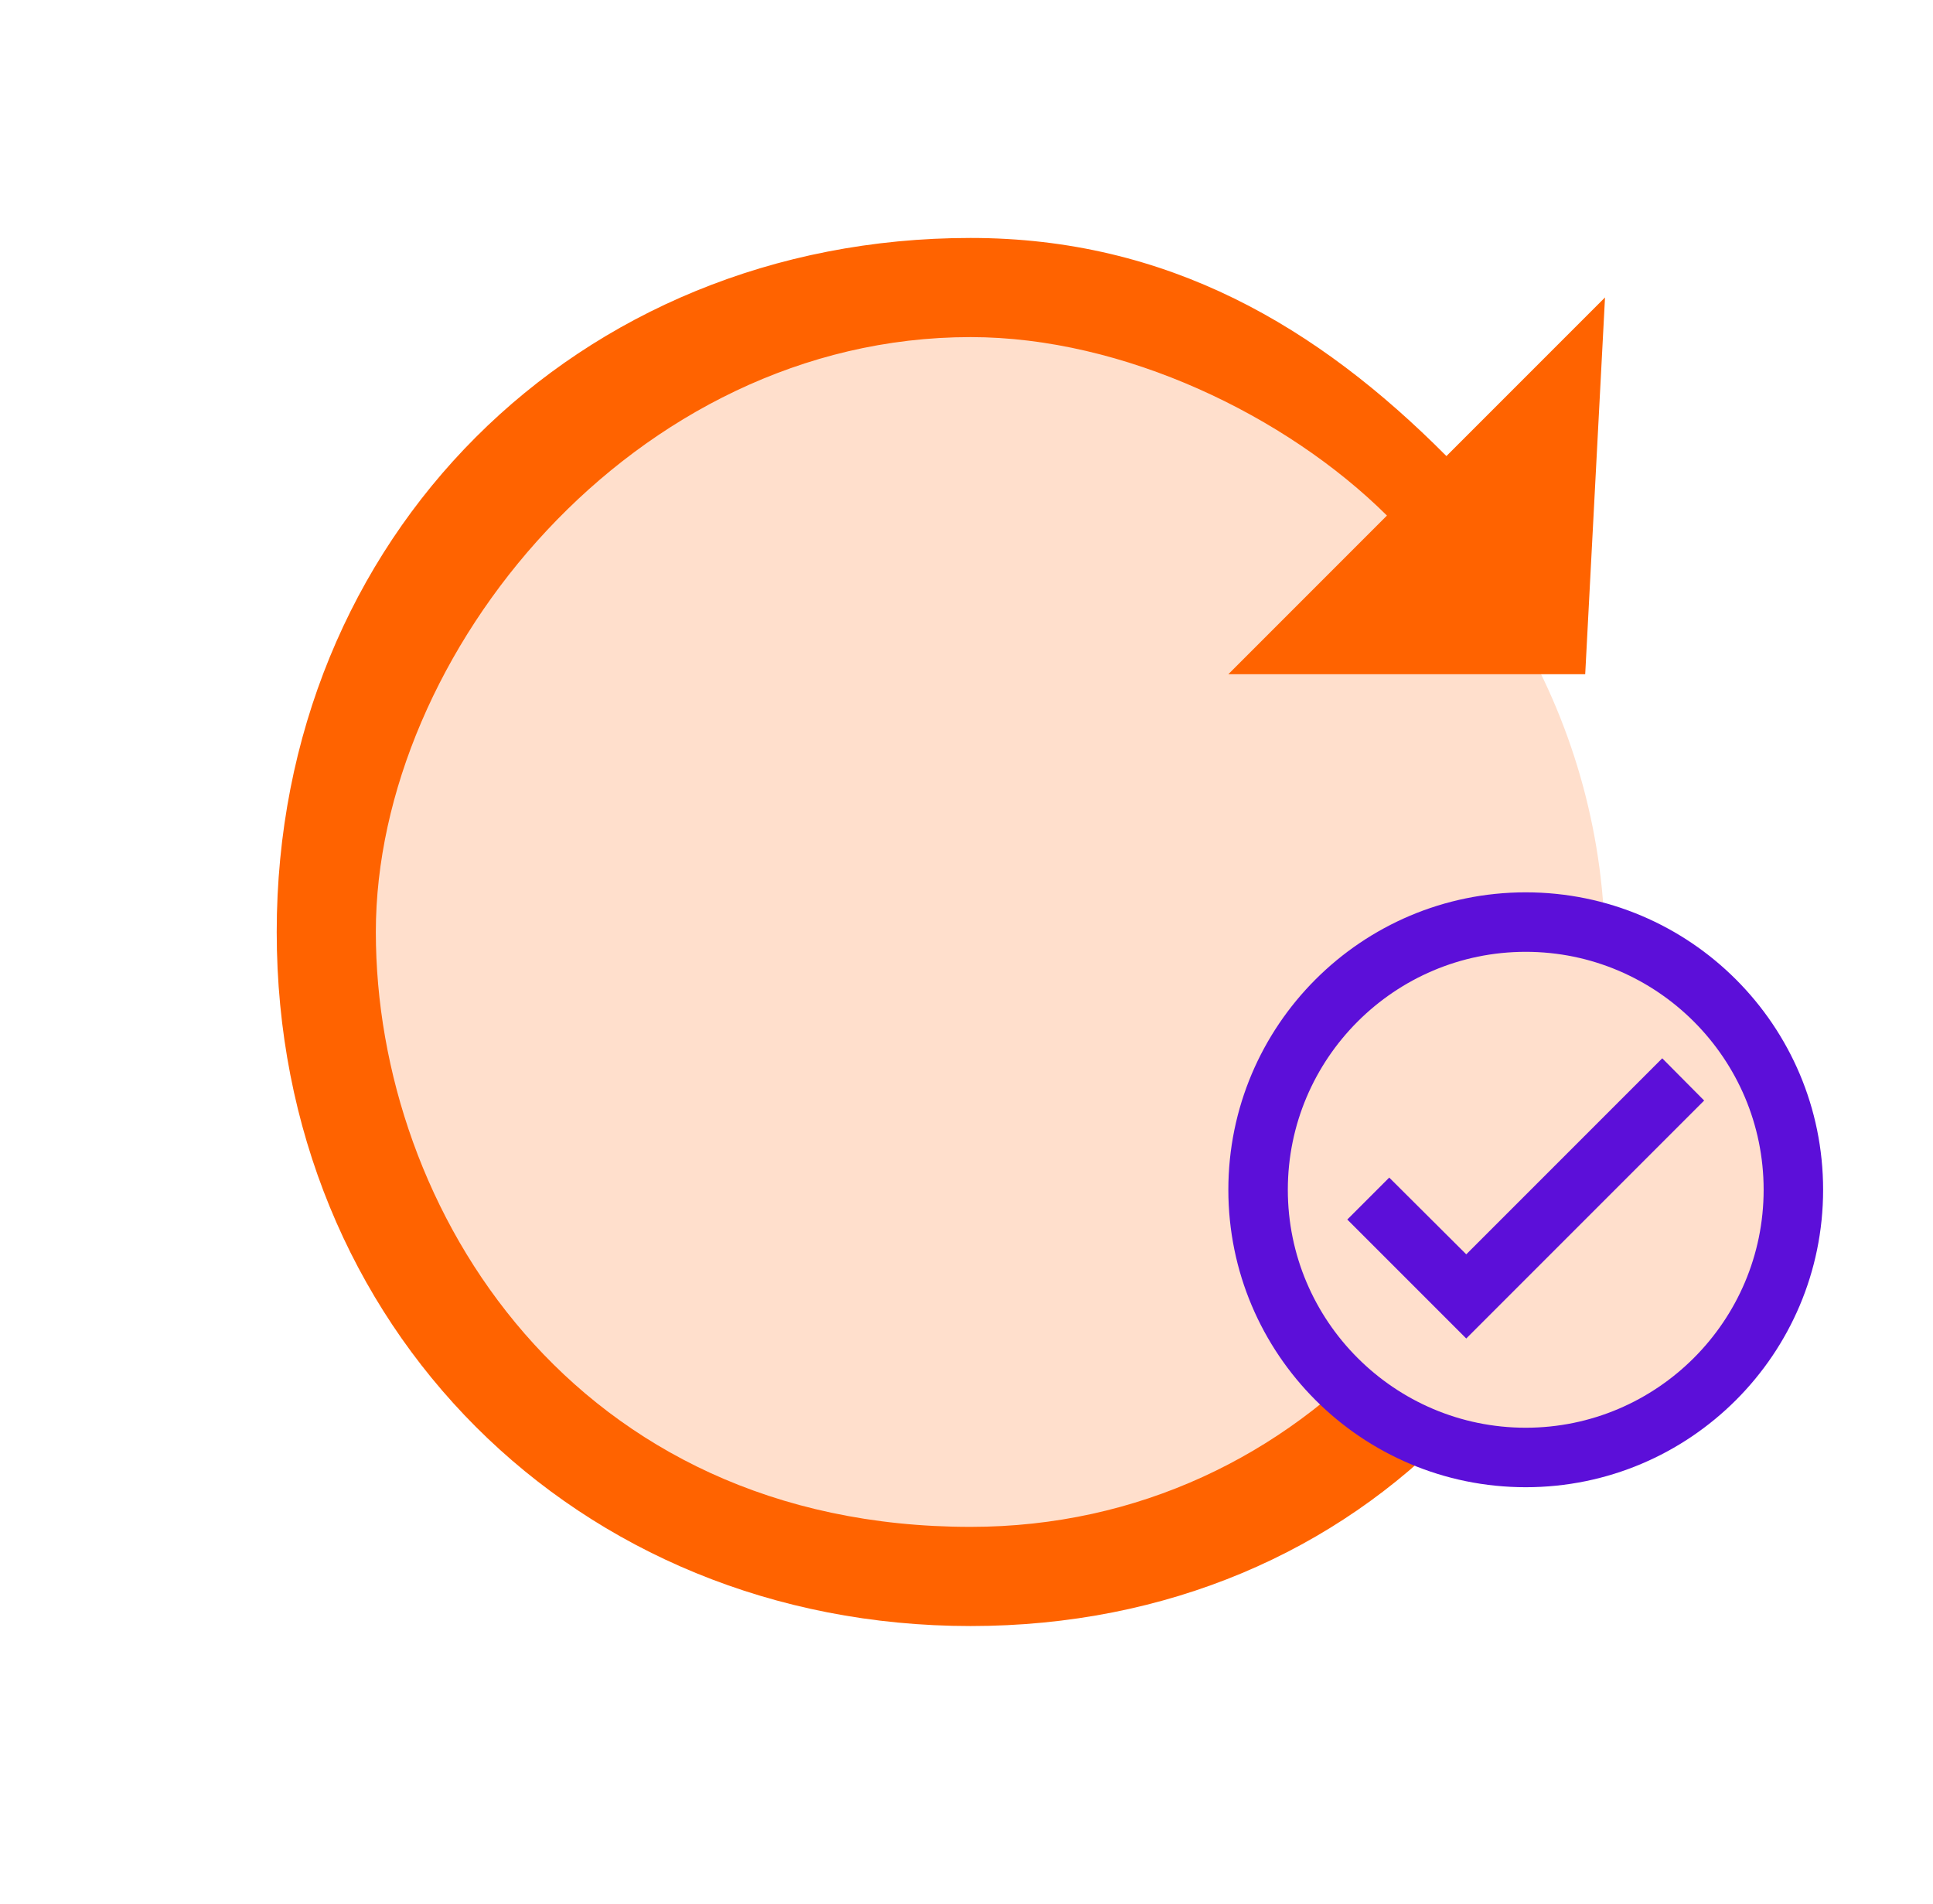 <svg width="65" height="64" viewBox="0 0 65 64" fill="none" xmlns="http://www.w3.org/2000/svg">
<circle cx="32.638" cy="31.999" r="21.333" fill="#FFDFCC"/>
<path d="M53.305 22.667L53.971 10L48.638 15.333C44.318 10.987 39.278 8 32.638 8C19.385 8 9.305 18.08 9.305 31.333C9.305 44.587 19.385 54.667 32.638 54.667C45.891 54.667 55.305 44.587 55.305 31.333H51.971C51.971 41.627 43.971 51.333 32.638 51.333C19.305 51.333 12.638 40.667 12.638 31.333C12.638 22 21.305 11.333 32.638 11.333C37.785 11.333 43.251 13.973 46.638 17.333L41.305 22.667H53.305Z" fill="#FF6300"/>
<circle cx="51.305" cy="39.999" r="9.333" fill="#FFDFCC"/>
<path d="M51.305 30C45.785 30 41.305 34.48 41.305 40C41.305 45.52 45.785 50 51.305 50C56.825 50 61.305 45.52 61.305 40C61.305 34.48 56.825 30 51.305 30ZM51.305 48C46.895 48 43.305 44.41 43.305 40C43.305 35.59 46.895 32 51.305 32C55.715 32 59.305 35.59 59.305 40C59.305 44.41 55.715 48 51.305 48ZM55.895 35.58L49.305 42.17L46.715 39.59L45.305 41L49.305 45L57.305 37L55.895 35.58Z" fill="#5C0FD9"/>
</svg>
